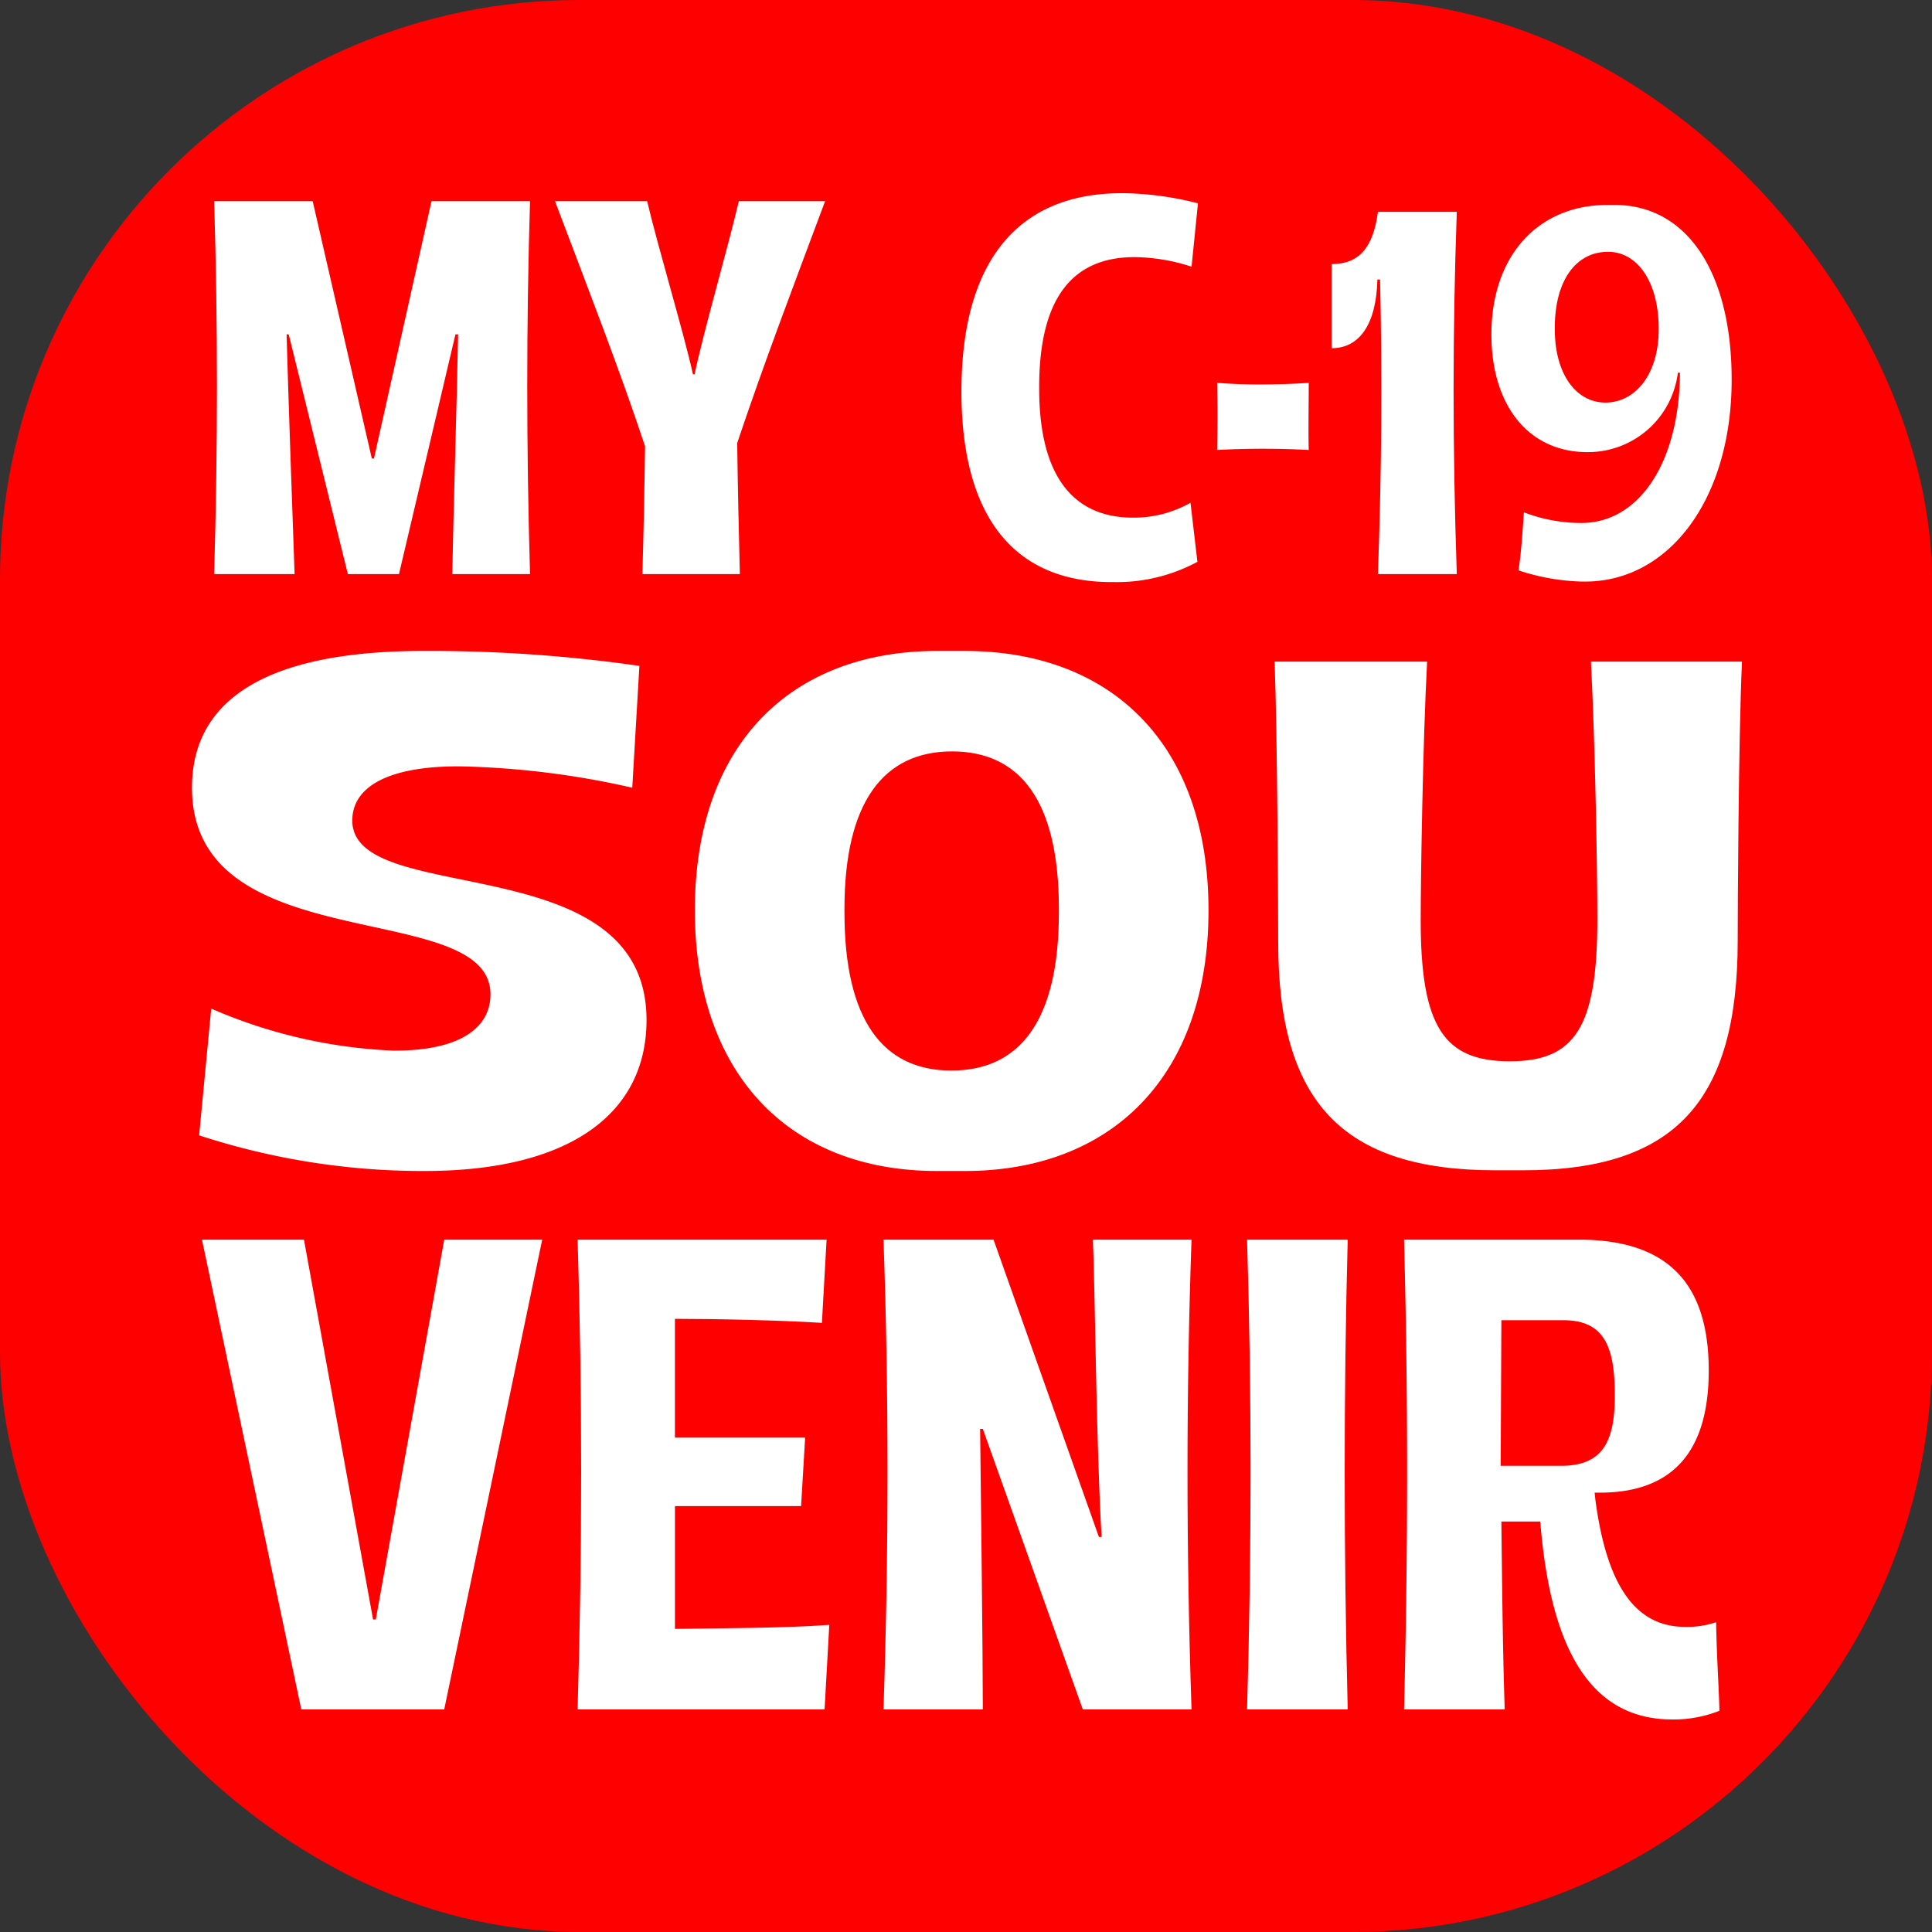 <svg xmlns="http://www.w3.org/2000/svg" viewBox="0 0 100 100">
  <rect x="0" y="0" width="100" height="100" fill="#333333" stroke="none"/>
  <g id="Livello_2" data-name="Livello 2">
    <g id="Graphics">
      <rect width="100" height="100" rx="30" fill="red"/>
      <g>
        <g>
          <g>
            <path d="M11.084,29.716q.289-9.885,0-19.302h5.101l3.061,13.318h.11l2.978-13.318h5.101q-.289,9.43,0,19.302H23.409c.082-4.136.22-8.272.303-12.408h-.138l-2.923,12.408H18.005L14.944,17.307h-.11c.083,2.978.303,9.43.414,12.408Z" fill="#fff"/>
            <path d="M33.25,29.716c.055-1.82.111-4.55.137-6.618-1.296-3.916-2.95-8.162-4.66-12.684h4.77c.579,2.454,1.875,6.728,2.371,8.962h.083c.469-2.234,1.737-6.59,2.289-8.962h4.467c-1.627,4.357-3.143,8.327-4.55,12.519.028,2.096.083,4.77.138,6.783Z" fill="#fff"/>
          </g>
          <g>
            <path d="M61.978,29.081a8.791,8.791,0,0,1-4.302,1.048H57.539c-5.102,0-7.776-3.447-7.776-9.872C49.763,13.557,52.659,10,58.063,10h.11a16.354,16.354,0,0,1,3.833.524l-.331,3.281a9.729,9.729,0,0,0-2.951-.496c-3.281,0-4.936,2.206-4.936,6.728v.083c0,4.412,1.683,6.673,4.854,6.673a5.93,5.93,0,0,0,2.978-.772Z" fill="#fff"/>
            <path d="M62.997,19.816q1.075.083,2.151.083c.91,0,1.792-.027,2.592-.083,0,1.158-.028,2.509,0,3.474a45.181,45.181,0,0,0-4.742,0C63.024,21.747,63.024,21.085,62.997,19.816Z" fill="#fff"/>
            <path d="M71.322,29.716c.193-5.349.22-10.258.11-15.249h-.138c-.055,2.289-.91,3.557-2.371,3.557V13.667c1.434,0,2.151-.855,2.399-2.702h4.081c-.221,6.287-.221,12.16,0,18.751Z" fill="#fff"/>
            <path d="M86.846,19.293a4.687,4.687,0,0,1-4.688,4.109c-3.005,0-4.963-2.372-4.963-6.094,0-4.081,2.426-6.701,6.011-6.701H83.564c3.75,0,6.066,3.474,6.066,9.044,0,6.204-3.254,10.451-7.583,10.451h-.166a11.289,11.289,0,0,1-3.282-.579c.138-.965.193-1.765.276-3.006a8.316,8.316,0,0,0,2.922.552h.055c2.978,0,5.074-3.116,5.102-7.776ZM83.096,20.837c1.544,0,2.757-1.462,2.757-3.778v-.055c0-2.454-1.131-3.971-2.62-3.971-1.627,0-2.757,1.434-2.757,3.943v.055C80.476,19.403,81.607,20.837,83.096,20.837Z" fill="#fff"/>
          </g>
        </g>
        <g>
          <path d="M10.932,52.204A26.296,26.296,0,0,0,20.372,54.38h.073c3.356,0,4.942-1.18,4.942-2.913,0-5.052-15.45-1.696-15.45-10.694,0-4.609,3.945-7.08,11.984-7.08h.369a75.955,75.955,0,0,1,10.805.774l-.369,6.305a44.015,44.015,0,0,0-8.96-1.106h-.037c-3.724,0-5.494,1.106-5.494,2.802,0,4.572,15.229,1.254,15.229,10.325,0,4.904-4.057,7.817-11.468,7.817h-.369a37.305,37.305,0,0,1-11.32-1.844Z" fill="#fff"/>
          <path d="M48.502,33.693h1.438c7.559,0,12.612,4.794,12.612,13.422S57.499,60.611,49.94,60.611H48.502c-7.78,0-12.537-5.162-12.537-13.496C35.965,38.487,40.979,33.693,48.502,33.693Zm6.306,13.533v-.184c0-5.568-1.991-8.149-5.531-8.149-3.54,0-5.568,2.618-5.568,8.149v.184c0,5.568,1.991,8.186,5.531,8.186C52.816,55.412,54.808,52.794,54.808,47.226Z" fill="#fff"/>
          <path d="M73.867,34.246c-.222,4.167-.332,11.173-.332,13.385,0,5.531,1.216,7.301,4.609,7.301s4.535-1.77,4.535-7.375c0-2.36-.111-9.071-.332-13.312h7.817c-.184,4.093-.221,13.127-.221,14.455,0,8.297-3.245,11.874-11.1,11.874H77.406c-7.928,0-11.247-3.54-11.247-11.8,0-1.475-.037-10.436-.184-14.528Z" fill="#fff"/>
        </g>
        <g>
          <path d="M10.454,64.165h5.279l3.577,19.66h.14l3.543-19.66h5.071L22.993,88.479H15.595Z" fill="#fff"/>
          <path d="M41.674,74.411l-.21,3.543H34.935v6.357c2.327-.035,5.626-.035,7.989-.209l-.244,4.377h-12.783q.366-12.452,0-24.315H42.784l-.242,4.307c-2.259-.139-5.489-.208-7.608-.208v6.148Z" fill="#fff"/>
          <path d="M45.73,88.479q.416-12.452,0-24.315h5.696l5.453,15.387h.14c-.278-4.585-.348-13.338-.451-15.387h5.105q-.416,11.88,0,24.315H56.046L50.871,73.96h-.14c.034,2.779.14,11.671.14,14.519Z" fill="#fff"/>
          <path d="M64.548,88.479q.362-12.452,0-24.315h5.209q-.312,11.88,0,24.315Z" fill="#fff"/>
          <path d="M72.673,88.479q.315-12.452,0-24.315h9.032c4.584,0,6.739,2.223,6.739,6.773,0,4.168-1.842,6.357-5.732,6.322h-.174l.036.348c.589,4.481,2.083,6.6,4.654,6.6a4.673,4.673,0,0,0,1.598-.243c.034,1.841.104,2.605.174,4.585A6.454,6.454,0,0,1,86.567,89c-4.029,0-6.286-3.265-6.843-10.246H77.711c.034,2.952.07,6.842.174,9.726Zm8.129-12.609c2.117,0,2.778-1.216,2.778-3.578V72.154c0-2.571-.625-3.821-2.674-3.821H77.711l-.036,7.537Z" fill="#fff"/>
        </g>
      </g>
    </g>
  </g>
</svg>
